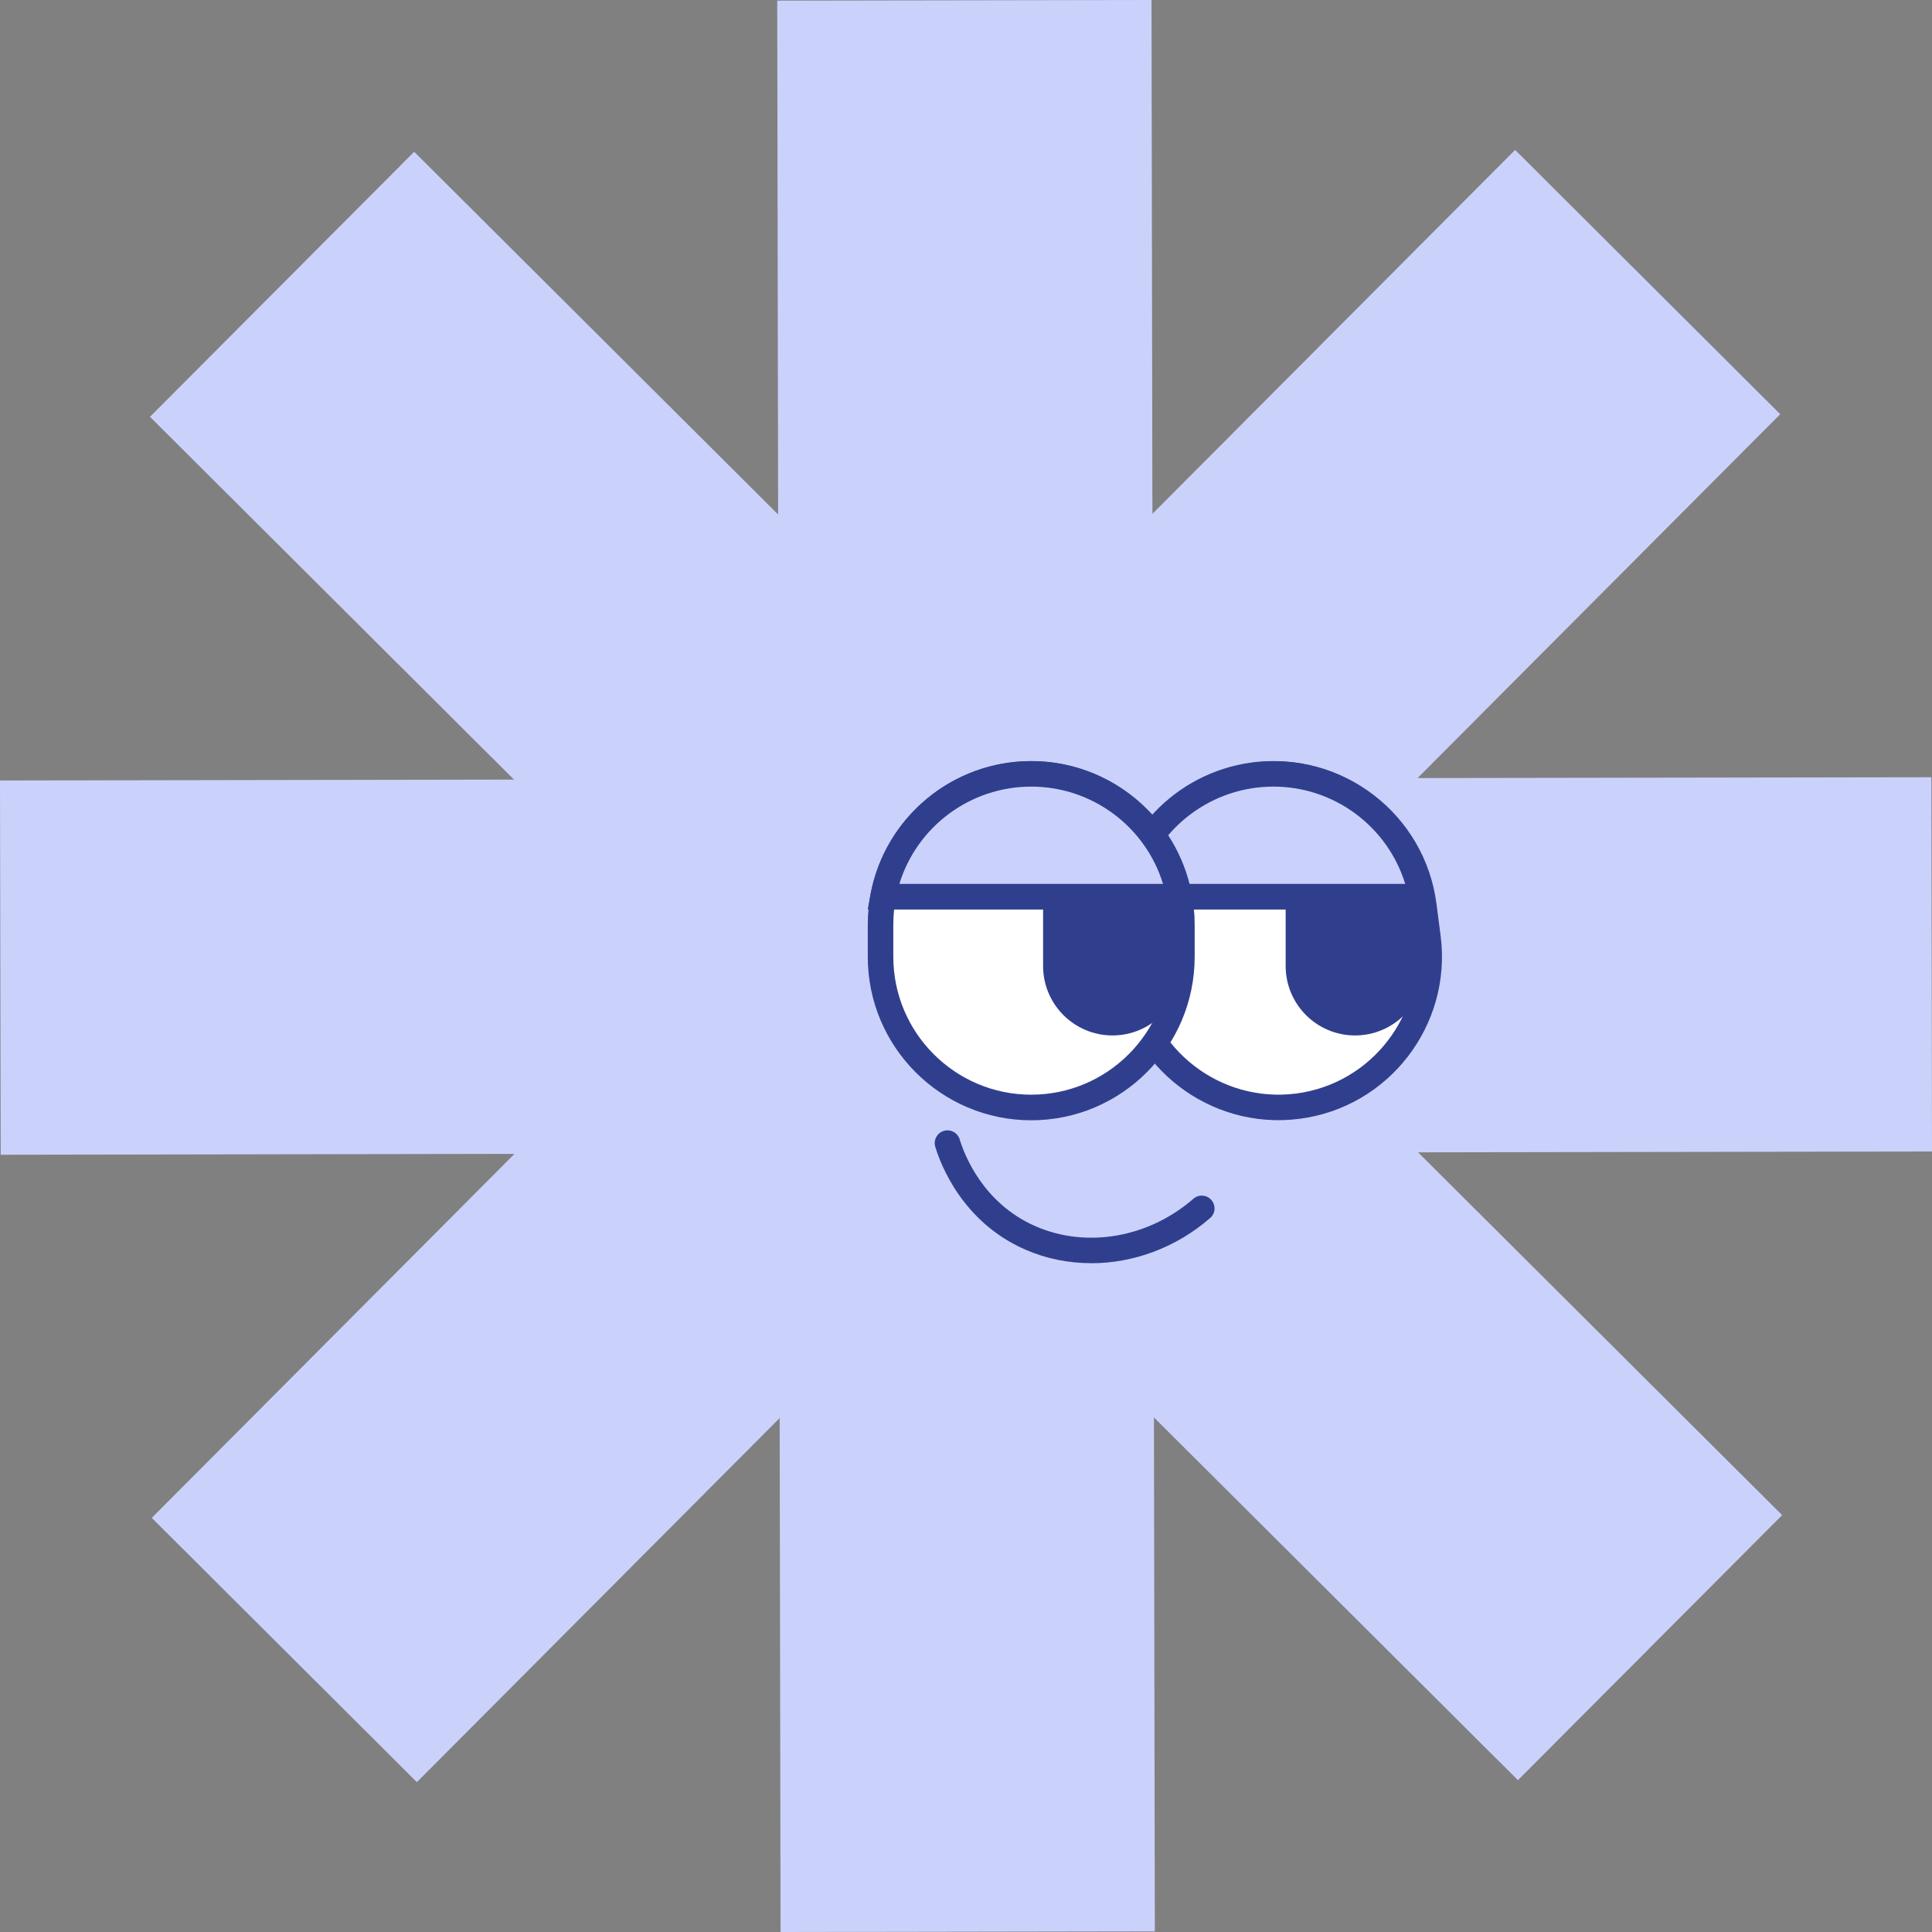 <svg width="200" height="200" viewBox="0 0 200 200" fill="none" xmlns="http://www.w3.org/2000/svg">
<rect x="0" y="0" width="200" height="200" fill="#808080" stroke="none"/>
<g clip-path="url(#clip0_784_2901)">
<path d="M200 119.204L199.934 80.459L146.746 80.545L184.289 42.877L156.846 15.519L119.297 53.194L119.204 0L80.459 0.066L80.551 53.26L42.877 15.711L15.526 43.148L53.207 80.703L0 80.796L0.073 119.541L53.26 119.449L15.711 157.13L43.154 184.487L80.71 146.799L80.802 200L119.548 199.934L119.455 146.733L157.137 184.282L184.487 156.846L146.799 119.29L200 119.204Z" fill="#CAD2FC"/>
<path d="M117.05 103.579C117.05 103.619 117.063 103.658 117.063 103.698C117.089 103.381 117.123 103.077 117.136 102.76C117.123 103.037 117.05 103.302 117.05 103.586V103.579Z" fill="white"/>
<path d="M129.918 80.255L129.912 80.256C121.368 81.36 115.336 89.181 116.44 97.725L116.868 101.041C117.972 109.585 125.793 115.617 134.336 114.513L134.343 114.513C142.887 113.409 148.919 105.588 147.815 97.044L147.386 93.727C146.283 85.183 138.462 79.152 129.918 80.255Z" fill="white"/>
<path d="M134.512 115.82C125.259 117.016 116.752 110.46 115.563 101.206L115.133 97.895C113.937 88.641 120.493 80.135 129.747 78.945C139 77.749 147.507 84.305 148.703 93.559L149.133 96.87C150.329 106.124 143.772 114.63 134.519 115.82H134.512ZM130.084 81.562C122.278 82.574 116.746 89.745 117.75 97.558L118.18 100.869C119.191 108.675 126.363 114.207 134.175 113.203C141.981 112.191 147.514 105.02 146.509 97.207L146.079 93.896C145.068 86.09 137.897 80.558 130.084 81.562Z" fill="#303F8D"/>
<path d="M133.097 92.819H147.46V100.003C147.46 103.969 144.241 107.188 140.275 107.188C136.31 107.188 133.091 103.969 133.091 100.003V92.819H133.097Z" fill="#303F8D"/>
<path d="M106.752 80.108H106.745C98.13 80.108 91.147 87.092 91.147 95.707V99.052C91.147 107.666 98.13 114.65 106.745 114.65H106.752C115.367 114.65 122.35 107.666 122.35 99.052V95.707C122.35 87.092 115.367 80.108 106.752 80.108Z" fill="white"/>
<path d="M106.752 115.972C97.419 115.972 89.831 108.378 89.831 99.051V95.714C89.831 86.381 97.425 78.793 106.752 78.793C116.078 78.793 123.672 86.387 123.672 95.714V99.051C123.672 108.384 116.078 115.972 106.752 115.972ZM106.752 81.43C98.88 81.43 92.475 87.835 92.475 95.707V99.045C92.475 106.917 98.88 113.322 106.752 113.322C114.624 113.322 121.028 106.917 121.028 99.045V95.707C121.028 87.835 114.624 81.43 106.752 81.43Z" fill="#303F8D"/>
<path d="M147.46 91.497H91.417V94.141H147.46V91.497Z" fill="#303F8D"/>
<path d="M107.988 92.819H122.351V100.003C122.351 103.969 119.132 107.188 115.166 107.188C111.2 107.188 107.981 103.969 107.981 100.003V92.819H107.988Z" fill="#303F8D"/>
<path d="M147.156 92.819C145.801 85.588 139.456 80.108 131.828 80.108C124.201 80.108 117.849 85.581 116.494 92.819H147.156Z" fill="#CAD2FC"/>
<path d="M114.895 94.141L115.185 92.574C116.679 84.583 123.679 78.786 131.822 78.786C139.965 78.786 146.951 84.583 148.451 92.574L148.742 94.141H114.895ZM118.173 91.497H145.464C143.646 85.574 138.141 81.43 131.822 81.43C125.503 81.43 119.991 85.574 118.173 91.497Z" fill="#303F8D"/>
<path d="M122.079 92.819C120.724 85.588 114.379 80.108 106.751 80.108C99.124 80.108 92.772 85.581 91.417 92.819H122.079Z" fill="#CAD2FC"/>
<path d="M89.824 94.141L90.115 92.574C91.609 84.583 98.608 78.786 106.751 78.786C114.894 78.786 121.881 84.583 123.381 92.574L123.672 94.141H89.824ZM93.103 91.497H120.394C118.576 85.574 113.07 81.43 106.751 81.43C100.433 81.43 94.92 85.574 93.103 91.497Z" fill="#303F8D"/>
<path d="M112.952 130.764C110.625 130.764 108.318 130.308 106.164 129.37C99.614 126.528 97.353 120.493 96.818 118.715C96.606 118.015 97.003 117.281 97.703 117.069C98.397 116.858 99.138 117.254 99.349 117.955C99.805 119.462 101.715 124.558 107.221 126.951C112.502 129.244 118.907 128.127 123.54 124.095C124.089 123.613 124.928 123.672 125.404 124.228C125.887 124.776 125.827 125.616 125.272 126.091C121.749 129.158 117.327 130.771 112.958 130.771L112.952 130.764Z" fill="#303F8D"/>
</g>
<defs>
<clipPath id="clip0_784_2901">
<rect width="200" height="200" fill="white"/>
</clipPath>
</defs>
</svg>
